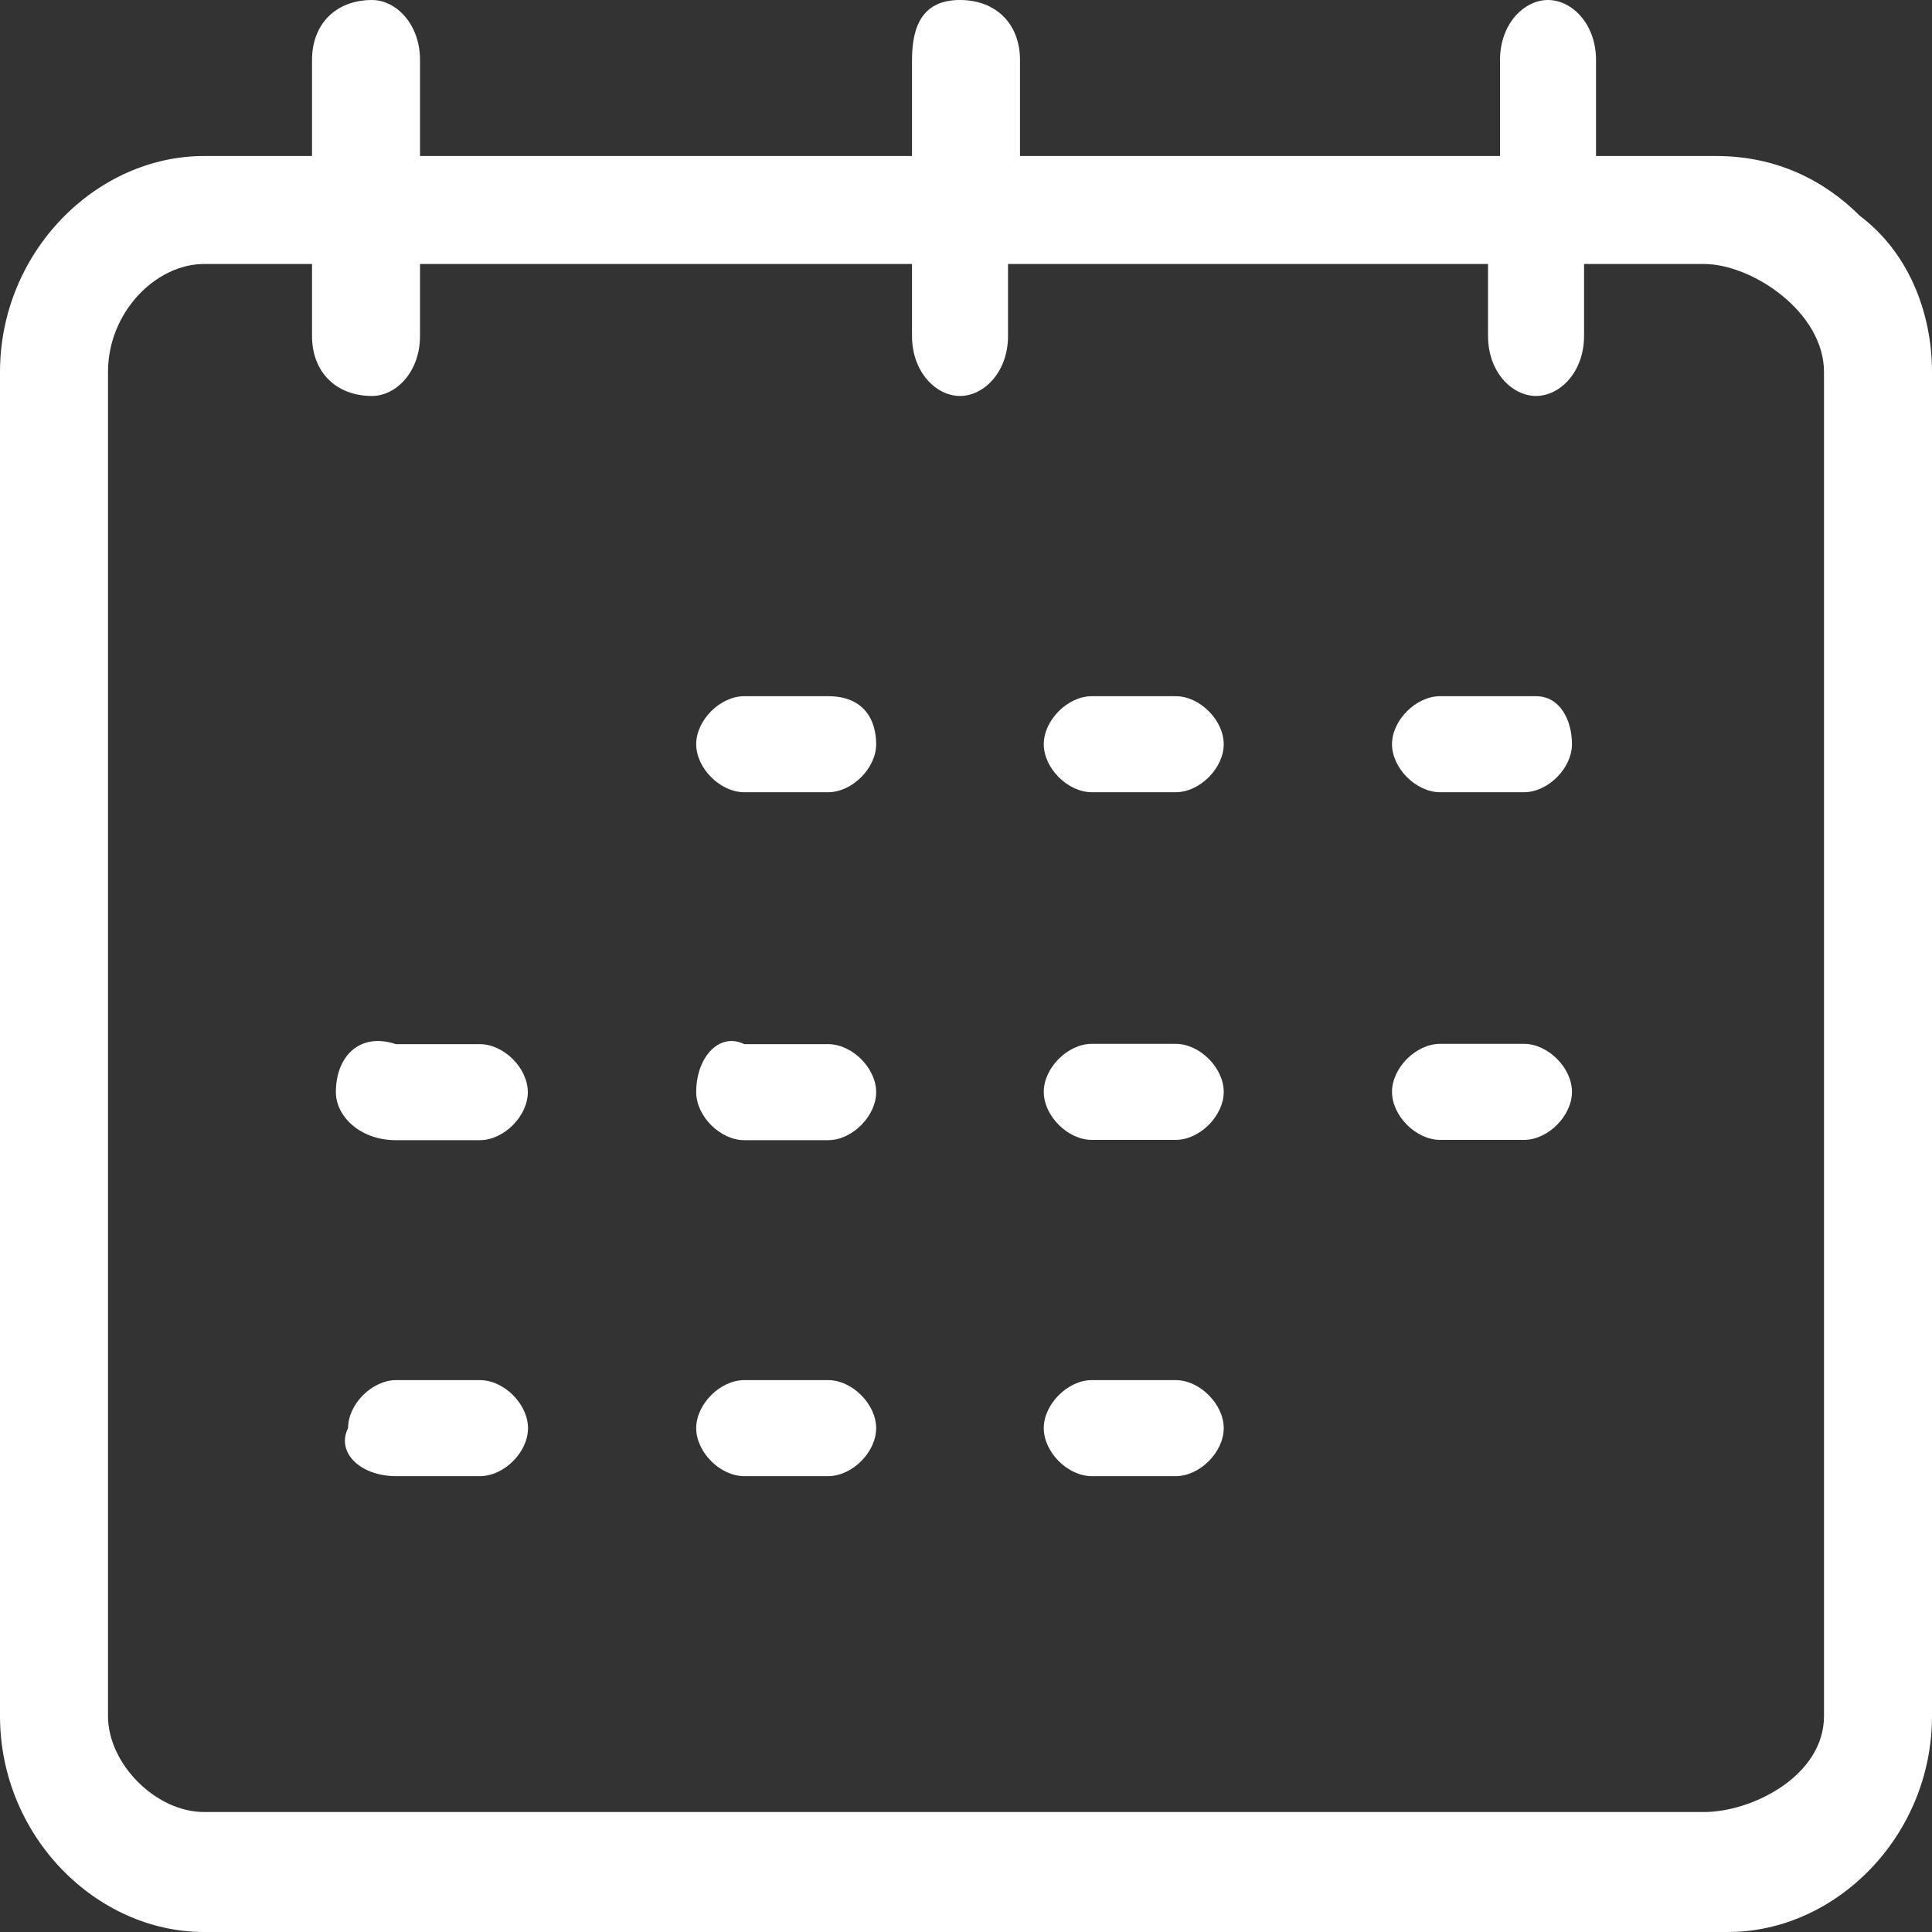 <svg width="20" height="20" viewBox="0 0 20 20" fill="none" xmlns="http://www.w3.org/2000/svg">
<rect x="0" y="0" width="20" height="20" fill="#333333" stroke="none"/>
<g clip-path="url(#clip0_216_24969)">
<path d="M19.255 2.236C18.882 1.863 18.385 1.615 17.764 1.615H16.522V0.621C16.522 0.248 16.273 0 16.025 0C15.776 0 15.528 0.248 15.528 0.621V1.615H10.559V0.621C10.559 0.248 10.311 0 9.938 0C9.565 0 9.441 0.248 9.441 0.621V1.615H4.348V0.621C4.348 0.248 4.099 0 3.851 0C3.478 0 3.23 0.248 3.23 0.621V1.615H2.112C0.994 1.615 0 2.609 0 3.851V17.764C0 19.006 0.994 20 2.112 20H17.888C19.006 20 20 19.006 20 17.764V3.851C20 3.23 19.752 2.609 19.255 2.236ZM3.851 4.099C4.099 4.099 4.348 3.851 4.348 3.478V2.733H9.441V3.478C9.441 3.851 9.689 4.099 9.938 4.099C10.186 4.099 10.435 3.851 10.435 3.478V2.733H15.404V3.478C15.404 3.851 15.652 4.099 15.901 4.099C16.149 4.099 16.398 3.851 16.398 3.478V2.733H17.64C18.137 2.733 18.882 3.23 18.882 3.851V17.764C18.882 18.385 18.137 18.758 17.64 18.758H2.112C1.615 18.758 1.118 18.261 1.118 17.764V3.851C1.118 3.23 1.615 2.733 2.112 2.733H3.23V3.478C3.23 3.851 3.478 4.099 3.851 4.099Z" fill="white"/>
<path d="M7.704 8.201H8.573C8.822 8.201 9.07 7.952 9.07 7.704C9.07 7.455 8.946 7.207 8.573 7.207H7.704C7.455 7.207 7.207 7.455 7.207 7.704C7.207 7.952 7.455 8.201 7.704 8.201Z" fill="white"/>
<path d="M11.302 8.201H12.171C12.42 8.201 12.668 7.952 12.668 7.704C12.668 7.455 12.42 7.207 12.171 7.207H11.302C11.053 7.207 10.805 7.455 10.805 7.704C10.805 7.952 11.053 8.201 11.302 8.201Z" fill="white"/>
<path d="M14.907 8.201H15.777C16.025 8.201 16.273 7.952 16.273 7.704C16.273 7.455 16.149 7.207 15.901 7.207H14.907C14.659 7.207 14.41 7.455 14.41 7.704C14.41 7.952 14.659 8.201 14.907 8.201Z" fill="white"/>
<path d="M7.704 11.803H8.573C8.822 11.803 9.07 11.554 9.07 11.306C9.07 11.057 8.822 10.809 8.573 10.809H7.704C7.455 10.684 7.207 10.933 7.207 11.306C7.207 11.554 7.455 11.803 7.704 11.803Z" fill="white"/>
<path d="M4.098 11.803H4.967C5.216 11.803 5.464 11.554 5.464 11.306C5.464 11.057 5.216 10.809 4.967 10.809H4.098C3.725 10.684 3.477 10.933 3.477 11.306C3.477 11.554 3.725 11.803 4.098 11.803Z" fill="white"/>
<path d="M11.302 11.8H12.171C12.42 11.8 12.668 11.551 12.668 11.303C12.668 11.054 12.42 10.806 12.171 10.806H11.302C11.053 10.806 10.805 11.054 10.805 11.303C10.805 11.551 11.053 11.8 11.302 11.8Z" fill="white"/>
<path d="M14.907 11.8H15.777C16.025 11.8 16.273 11.551 16.273 11.303C16.273 11.054 16.025 10.806 15.777 10.806H14.907C14.659 10.806 14.41 11.054 14.41 11.303C14.41 11.551 14.659 11.8 14.907 11.8Z" fill="white"/>
<path d="M7.704 15.281H8.573C8.822 15.281 9.07 15.033 9.07 14.784C9.07 14.536 8.822 14.287 8.573 14.287H7.704C7.455 14.287 7.207 14.536 7.207 14.784C7.207 15.033 7.455 15.281 7.704 15.281Z" fill="white"/>
<path d="M4.1 15.281H4.969C5.218 15.281 5.466 15.033 5.466 14.784C5.466 14.536 5.218 14.287 4.969 14.287H4.1C3.851 14.287 3.603 14.536 3.603 14.784C3.478 15.033 3.727 15.281 4.1 15.281Z" fill="white"/>
<path d="M11.302 15.281H12.171C12.42 15.281 12.668 15.033 12.668 14.784C12.668 14.536 12.42 14.287 12.171 14.287H11.302C11.053 14.287 10.805 14.536 10.805 14.784C10.805 15.033 11.053 15.281 11.302 15.281Z" fill="white"/>
</g>
<defs>
<clipPath id="clip0_216_24969">
<rect width="20" height="20" fill="white"/>
</clipPath>
</defs>
</svg>
